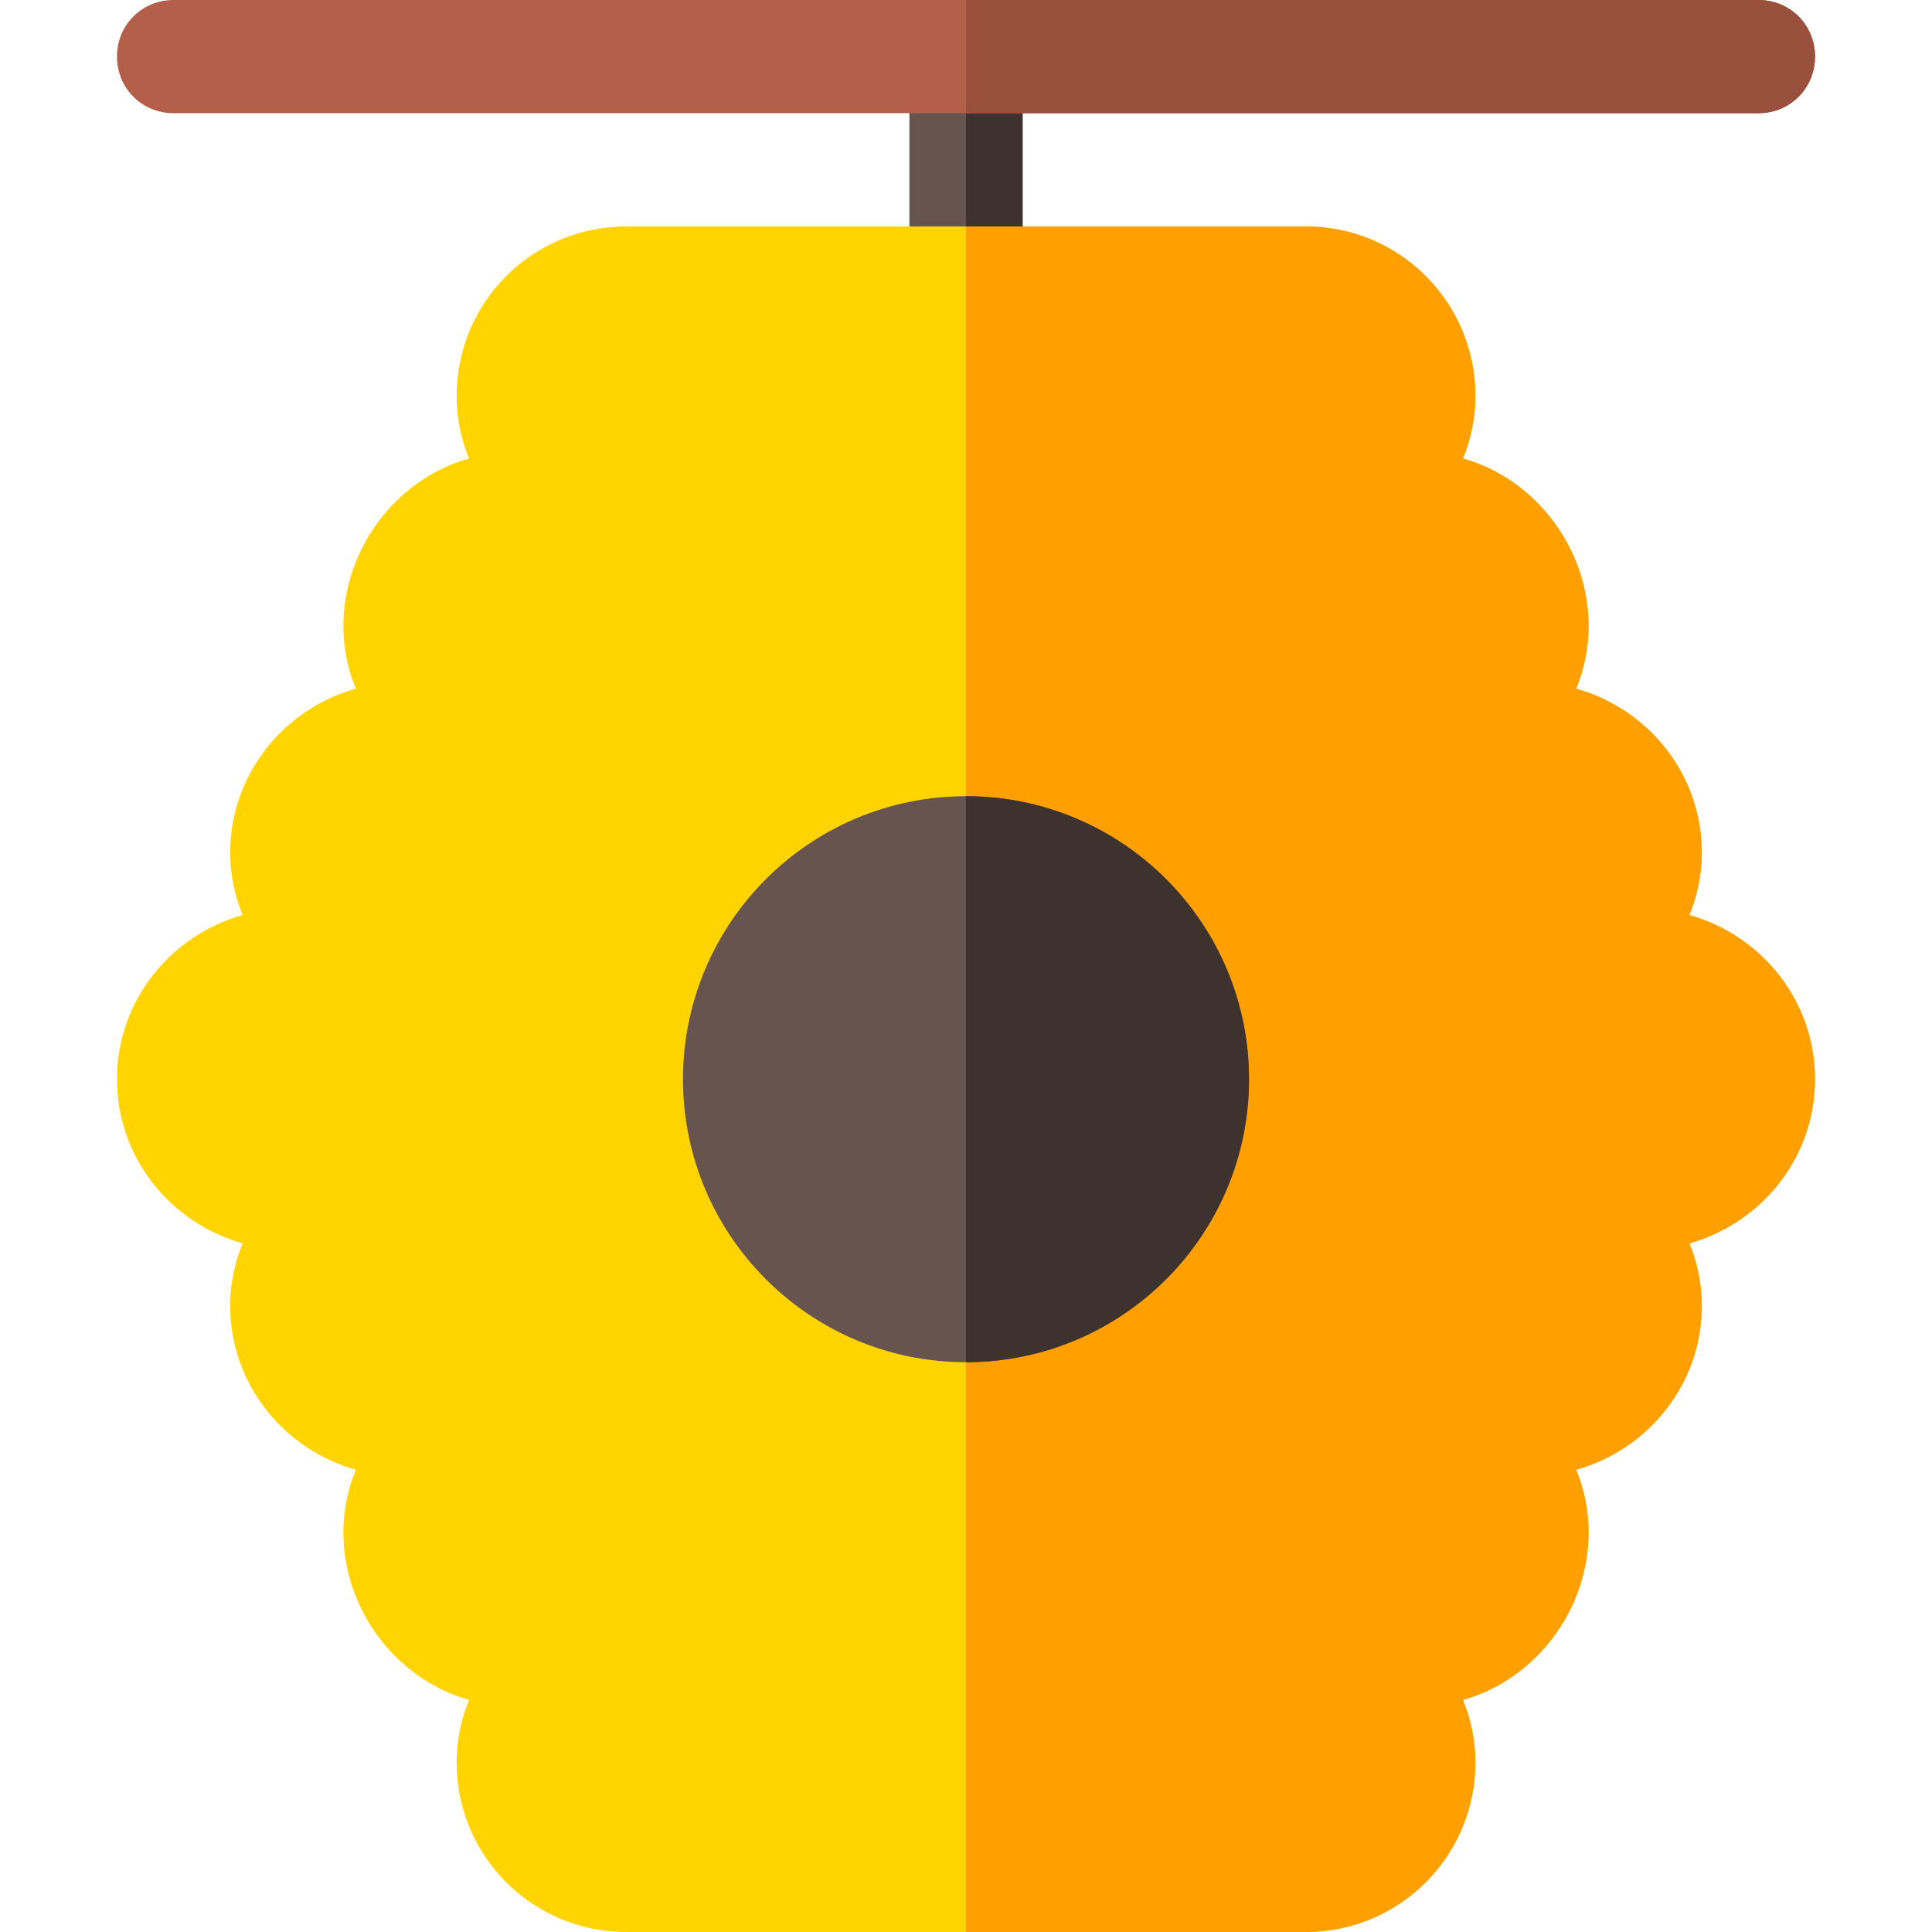<svg height="512pt" viewBox="-31 0 512 512" width="512pt" xmlns="http://www.w3.org/2000/svg"><path d="m240 15v60c0 8.398-6.598 15-15 15s-15-6.602-15-15v-60c0-8.402 6.598-15 15-15s15 6.598 15 15zm0 0" fill="#68544f"/><path d="m225 90v-90c8.402 0 15 6.598 15 15v60c0 8.398-6.598 15-15 15zm0 0" fill="#3e322e"/><path d="m450 286c0-20.699-14.098-38.102-33.301-43.5 2.102-5.098 3.301-10.801 3.301-16.5 0-20.699-14.098-38.102-33.301-43.5 2.102-5.098 3.301-10.801 3.301-16.5 0-20.699-14.098-39.102-33.301-44.5 2.102-5.098 3.301-10.801 3.301-16.5 0-24.902-20.098-45-45-45h-180c-24.902 0-45 20.098-45 45 0 5.699 1.199 11.398 3.301 16.5-19.199 5.398-33.301 23.801-33.301 44.5 0 5.699 1.199 11.398 3.301 16.5-19.199 5.398-33.301 22.801-33.301 43.5 0 5.699 1.199 11.398 3.301 16.5-19.199 5.398-33.301 22.801-33.301 43.5s14.098 38.098 33.301 43.5c-2.102 5.098-3.301 10.801-3.301 16.5 0 20.699 14.098 38.098 33.301 43.5-2.102 5.098-3.301 10.801-3.301 16.5 0 20.699 14.098 39.098 33.301 44.5-2.102 5.098-3.301 10.801-3.301 16.5 0 24.898 20.098 45 45 45h180c24.902 0 45-20.102 45-45 0-5.699-1.199-11.398-3.301-16.5 19.199-5.402 33.301-23.801 33.301-44.5 0-5.699-1.199-11.398-3.301-16.5 19.199-5.402 33.301-22.801 33.301-43.5 0-5.699-1.199-11.398-3.301-16.5 19.203-5.402 33.301-22.801 33.301-43.5zm0 0" fill="#ffd400"/><path d="m450 286c0 20.699-14.098 38.098-33.301 43.5 2.102 5.098 3.301 10.801 3.301 16.5 0 20.699-14.098 38.098-33.301 43.5 2.102 5.098 3.301 10.801 3.301 16.5 0 20.699-14.098 39.098-33.301 44.5 2.102 5.098 3.301 10.801 3.301 16.5 0 24.898-20.098 45-45 45h-90v-452h90c24.902 0 45 20.098 45 45 0 5.699-1.199 11.398-3.301 16.5 19.199 5.398 33.301 23.801 33.301 44.5 0 5.699-1.199 11.398-3.301 16.5 19.199 5.398 33.301 22.801 33.301 43.5 0 5.699-1.199 11.398-3.301 16.5 19.203 5.398 33.301 22.801 33.301 43.5zm0 0" fill="#ff9f00"/><path d="m450 15c0 8.398-6.598 15-15 15h-420c-8.402 0-15-6.602-15-15 0-8.402 6.598-15 15-15h420c8.402 0 15 6.598 15 15zm0 0" fill="#b35f49"/><path d="m435 30h-210v-30h210c8.402 0 15 6.598 15 15 0 8.398-6.598 15-15 15zm0 0" fill="#99503d"/><path d="m225 211c-41.398 0-75 33.602-75 75s33.602 75 75 75 75-33.602 75-75-33.602-75-75-75zm0 0" fill="#68544f"/><path d="m300 286c0 41.398-33.602 75-75 75v-150c41.398 0 75 33.602 75 75zm0 0" fill="#3e322e"/></svg>